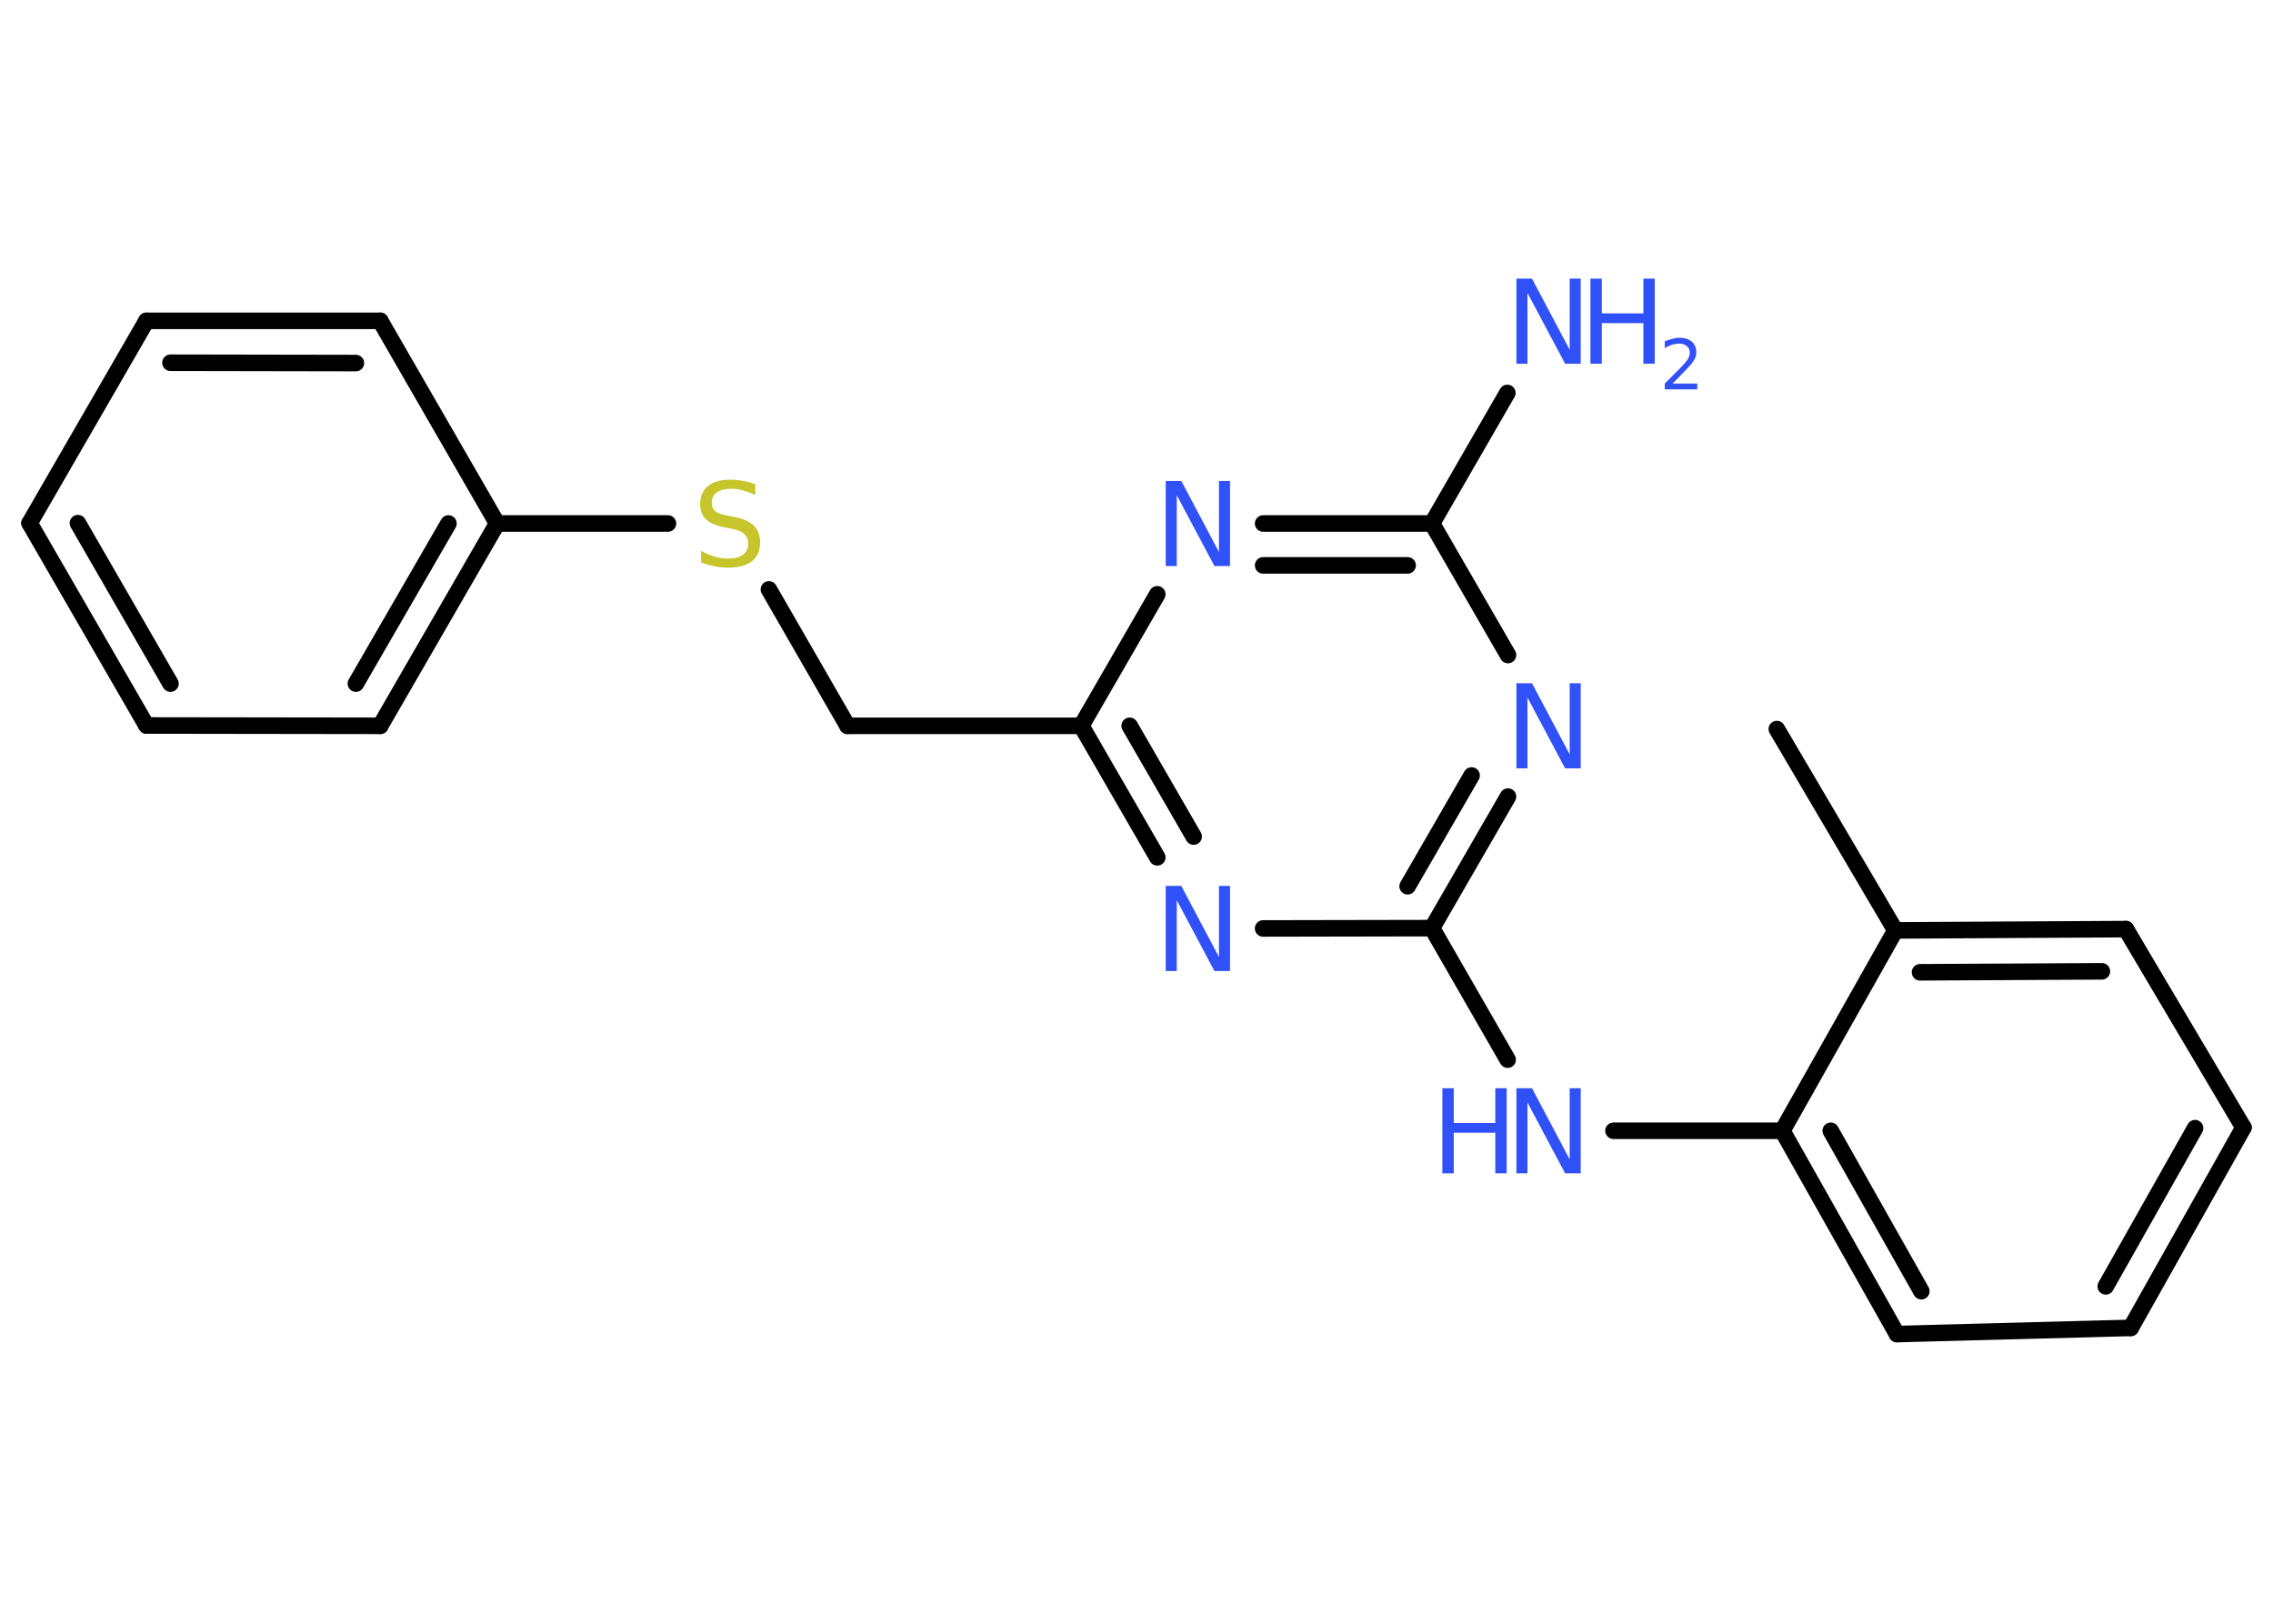 <?xml version='1.0' encoding='UTF-8'?>
<!DOCTYPE svg PUBLIC "-//W3C//DTD SVG 1.1//EN" "http://www.w3.org/Graphics/SVG/1.1/DTD/svg11.dtd">
<svg version='1.2' xmlns='http://www.w3.org/2000/svg' xmlns:xlink='http://www.w3.org/1999/xlink' width='70.0mm' height='50.0mm' viewBox='0 0 70.0 50.0'>
  <desc>Generated by the Chemistry Development Kit (http://github.com/cdk)</desc>
  <g stroke-linecap='round' stroke-linejoin='round' stroke='#000000' stroke-width='.51' fill='#3050F8'>
    <rect x='.0' y='.0' width='70.0' height='50.0' fill='#FFFFFF' stroke='none'/>
    <g id='mol1' class='mol'>
      <line id='mol1bnd1' class='bond' x1='54.72' y1='22.45' x2='58.37' y2='28.65'/>
      <g id='mol1bnd2' class='bond'>
        <line x1='65.47' y1='28.61' x2='58.37' y2='28.65'/>
        <line x1='64.73' y1='29.91' x2='59.13' y2='29.94'/>
      </g>
      <line id='mol1bnd3' class='bond' x1='65.47' y1='28.61' x2='69.09' y2='34.72'/>
      <g id='mol1bnd4' class='bond'>
        <line x1='65.62' y1='40.89' x2='69.09' y2='34.72'/>
        <line x1='64.85' y1='39.61' x2='67.6' y2='34.74'/>
      </g>
      <line id='mol1bnd5' class='bond' x1='65.62' y1='40.89' x2='58.42' y2='41.08'/>
      <g id='mol1bnd6' class='bond'>
        <line x1='54.89' y1='34.82' x2='58.42' y2='41.08'/>
        <line x1='56.38' y1='34.82' x2='59.17' y2='39.76'/>
      </g>
      <line id='mol1bnd7' class='bond' x1='58.37' y1='28.65' x2='54.89' y2='34.82'/>
      <line id='mol1bnd8' class='bond' x1='54.89' y1='34.82' x2='49.69' y2='34.82'/>
      <line id='mol1bnd9' class='bond' x1='46.43' y1='32.63' x2='44.1' y2='28.58'/>
      <g id='mol1bnd10' class='bond'>
        <line x1='44.1' y1='28.58' x2='46.44' y2='24.53'/>
        <line x1='43.35' y1='27.29' x2='45.32' y2='23.88'/>
      </g>
      <line id='mol1bnd11' class='bond' x1='46.44' y1='20.17' x2='44.1' y2='16.12'/>
      <line id='mol1bnd12' class='bond' x1='44.1' y1='16.12' x2='46.42' y2='12.1'/>
      <g id='mol1bnd13' class='bond'>
        <line x1='44.1' y1='16.12' x2='38.9' y2='16.12'/>
        <line x1='43.35' y1='17.41' x2='38.9' y2='17.41'/>
      </g>
      <line id='mol1bnd14' class='bond' x1='35.64' y1='18.3' x2='33.3' y2='22.35'/>
      <line id='mol1bnd15' class='bond' x1='33.3' y1='22.35' x2='26.1' y2='22.35'/>
      <line id='mol1bnd16' class='bond' x1='26.1' y1='22.35' x2='23.68' y2='18.15'/>
      <line id='mol1bnd17' class='bond' x1='20.57' y1='16.12' x2='15.31' y2='16.12'/>
      <g id='mol1bnd18' class='bond'>
        <line x1='11.71' y1='22.35' x2='15.31' y2='16.12'/>
        <line x1='10.96' y1='21.05' x2='13.81' y2='16.12'/>
      </g>
      <line id='mol1bnd19' class='bond' x1='11.71' y1='22.35' x2='4.51' y2='22.34'/>
      <g id='mol1bnd20' class='bond'>
        <line x1='.91' y1='16.11' x2='4.51' y2='22.34'/>
        <line x1='2.4' y1='16.11' x2='5.25' y2='21.05'/>
      </g>
      <line id='mol1bnd21' class='bond' x1='.91' y1='16.11' x2='4.51' y2='9.88'/>
      <g id='mol1bnd22' class='bond'>
        <line x1='11.71' y1='9.88' x2='4.51' y2='9.88'/>
        <line x1='10.96' y1='11.18' x2='5.25' y2='11.17'/>
      </g>
      <line id='mol1bnd23' class='bond' x1='15.31' y1='16.12' x2='11.71' y2='9.88'/>
      <g id='mol1bnd24' class='bond'>
        <line x1='33.3' y1='22.35' x2='35.64' y2='26.4'/>
        <line x1='34.79' y1='22.35' x2='36.76' y2='25.76'/>
      </g>
      <line id='mol1bnd25' class='bond' x1='44.1' y1='28.58' x2='38.9' y2='28.59'/>
      <g id='mol1atm8' class='atom'>
        <path d='M46.71 33.51h.47l1.16 2.19v-2.19h.34v2.62h-.48l-1.16 -2.18v2.18h-.34v-2.62z' stroke='none'/>
        <path d='M44.42 33.51h.35v1.07h1.28v-1.07h.35v2.62h-.35v-1.25h-1.28v1.25h-.35v-2.62z' stroke='none'/>
      </g>
      <path id='mol1atm10' class='atom' d='M46.71 21.04h.47l1.16 2.19v-2.19h.34v2.62h-.48l-1.16 -2.18v2.18h-.34v-2.62z' stroke='none'/>
      <g id='mol1atm12' class='atom'>
        <path d='M46.71 8.58h.47l1.16 2.19v-2.19h.34v2.62h-.48l-1.16 -2.18v2.18h-.34v-2.62z' stroke='none'/>
        <path d='M48.98 8.58h.35v1.07h1.28v-1.07h.35v2.62h-.35v-1.25h-1.28v1.25h-.35v-2.62z' stroke='none'/>
        <path d='M51.53 11.81h.74v.18h-1.0v-.18q.12 -.12 .33 -.33q.21 -.21 .26 -.27q.1 -.11 .14 -.19q.04 -.08 .04 -.16q.0 -.13 -.09 -.2q-.09 -.08 -.23 -.08q-.1 .0 -.21 .03q-.11 .03 -.24 .11v-.21q.13 -.05 .24 -.08q.11 -.03 .2 -.03q.25 .0 .39 .12q.14 .12 .14 .33q.0 .1 -.04 .18q-.04 .09 -.13 .2q-.03 .03 -.17 .18q-.14 .15 -.4 .41z' stroke='none'/>
      </g>
      <path id='mol1atm13' class='atom' d='M35.91 14.81h.47l1.16 2.19v-2.19h.34v2.62h-.48l-1.16 -2.18v2.18h-.34v-2.62z' stroke='none'/>
      <path id='mol1atm16' class='atom' d='M23.26 14.9v.34q-.2 -.09 -.38 -.14q-.18 -.05 -.35 -.05q-.29 .0 -.45 .11q-.16 .11 -.16 .32q.0 .17 .11 .26q.11 .09 .39 .14l.22 .04q.39 .08 .58 .27q.19 .19 .19 .51q.0 .38 -.25 .58q-.25 .2 -.75 .2q-.19 .0 -.39 -.04q-.21 -.04 -.43 -.12v-.36q.22 .12 .42 .18q.21 .06 .4 .06q.31 .0 .47 -.12q.16 -.12 .16 -.34q.0 -.19 -.12 -.3q-.12 -.11 -.39 -.16l-.22 -.04q-.4 -.08 -.57 -.25q-.18 -.17 -.18 -.47q.0 -.35 .24 -.55q.24 -.2 .67 -.2q.18 .0 .37 .03q.19 .03 .39 .1z' stroke='none' fill='#C6C62C'/>
      <path id='mol1atm23' class='atom' d='M35.91 27.28h.47l1.16 2.19v-2.19h.34v2.62h-.48l-1.16 -2.18v2.18h-.34v-2.62z' stroke='none'/>
    </g>
  </g>
</svg>
